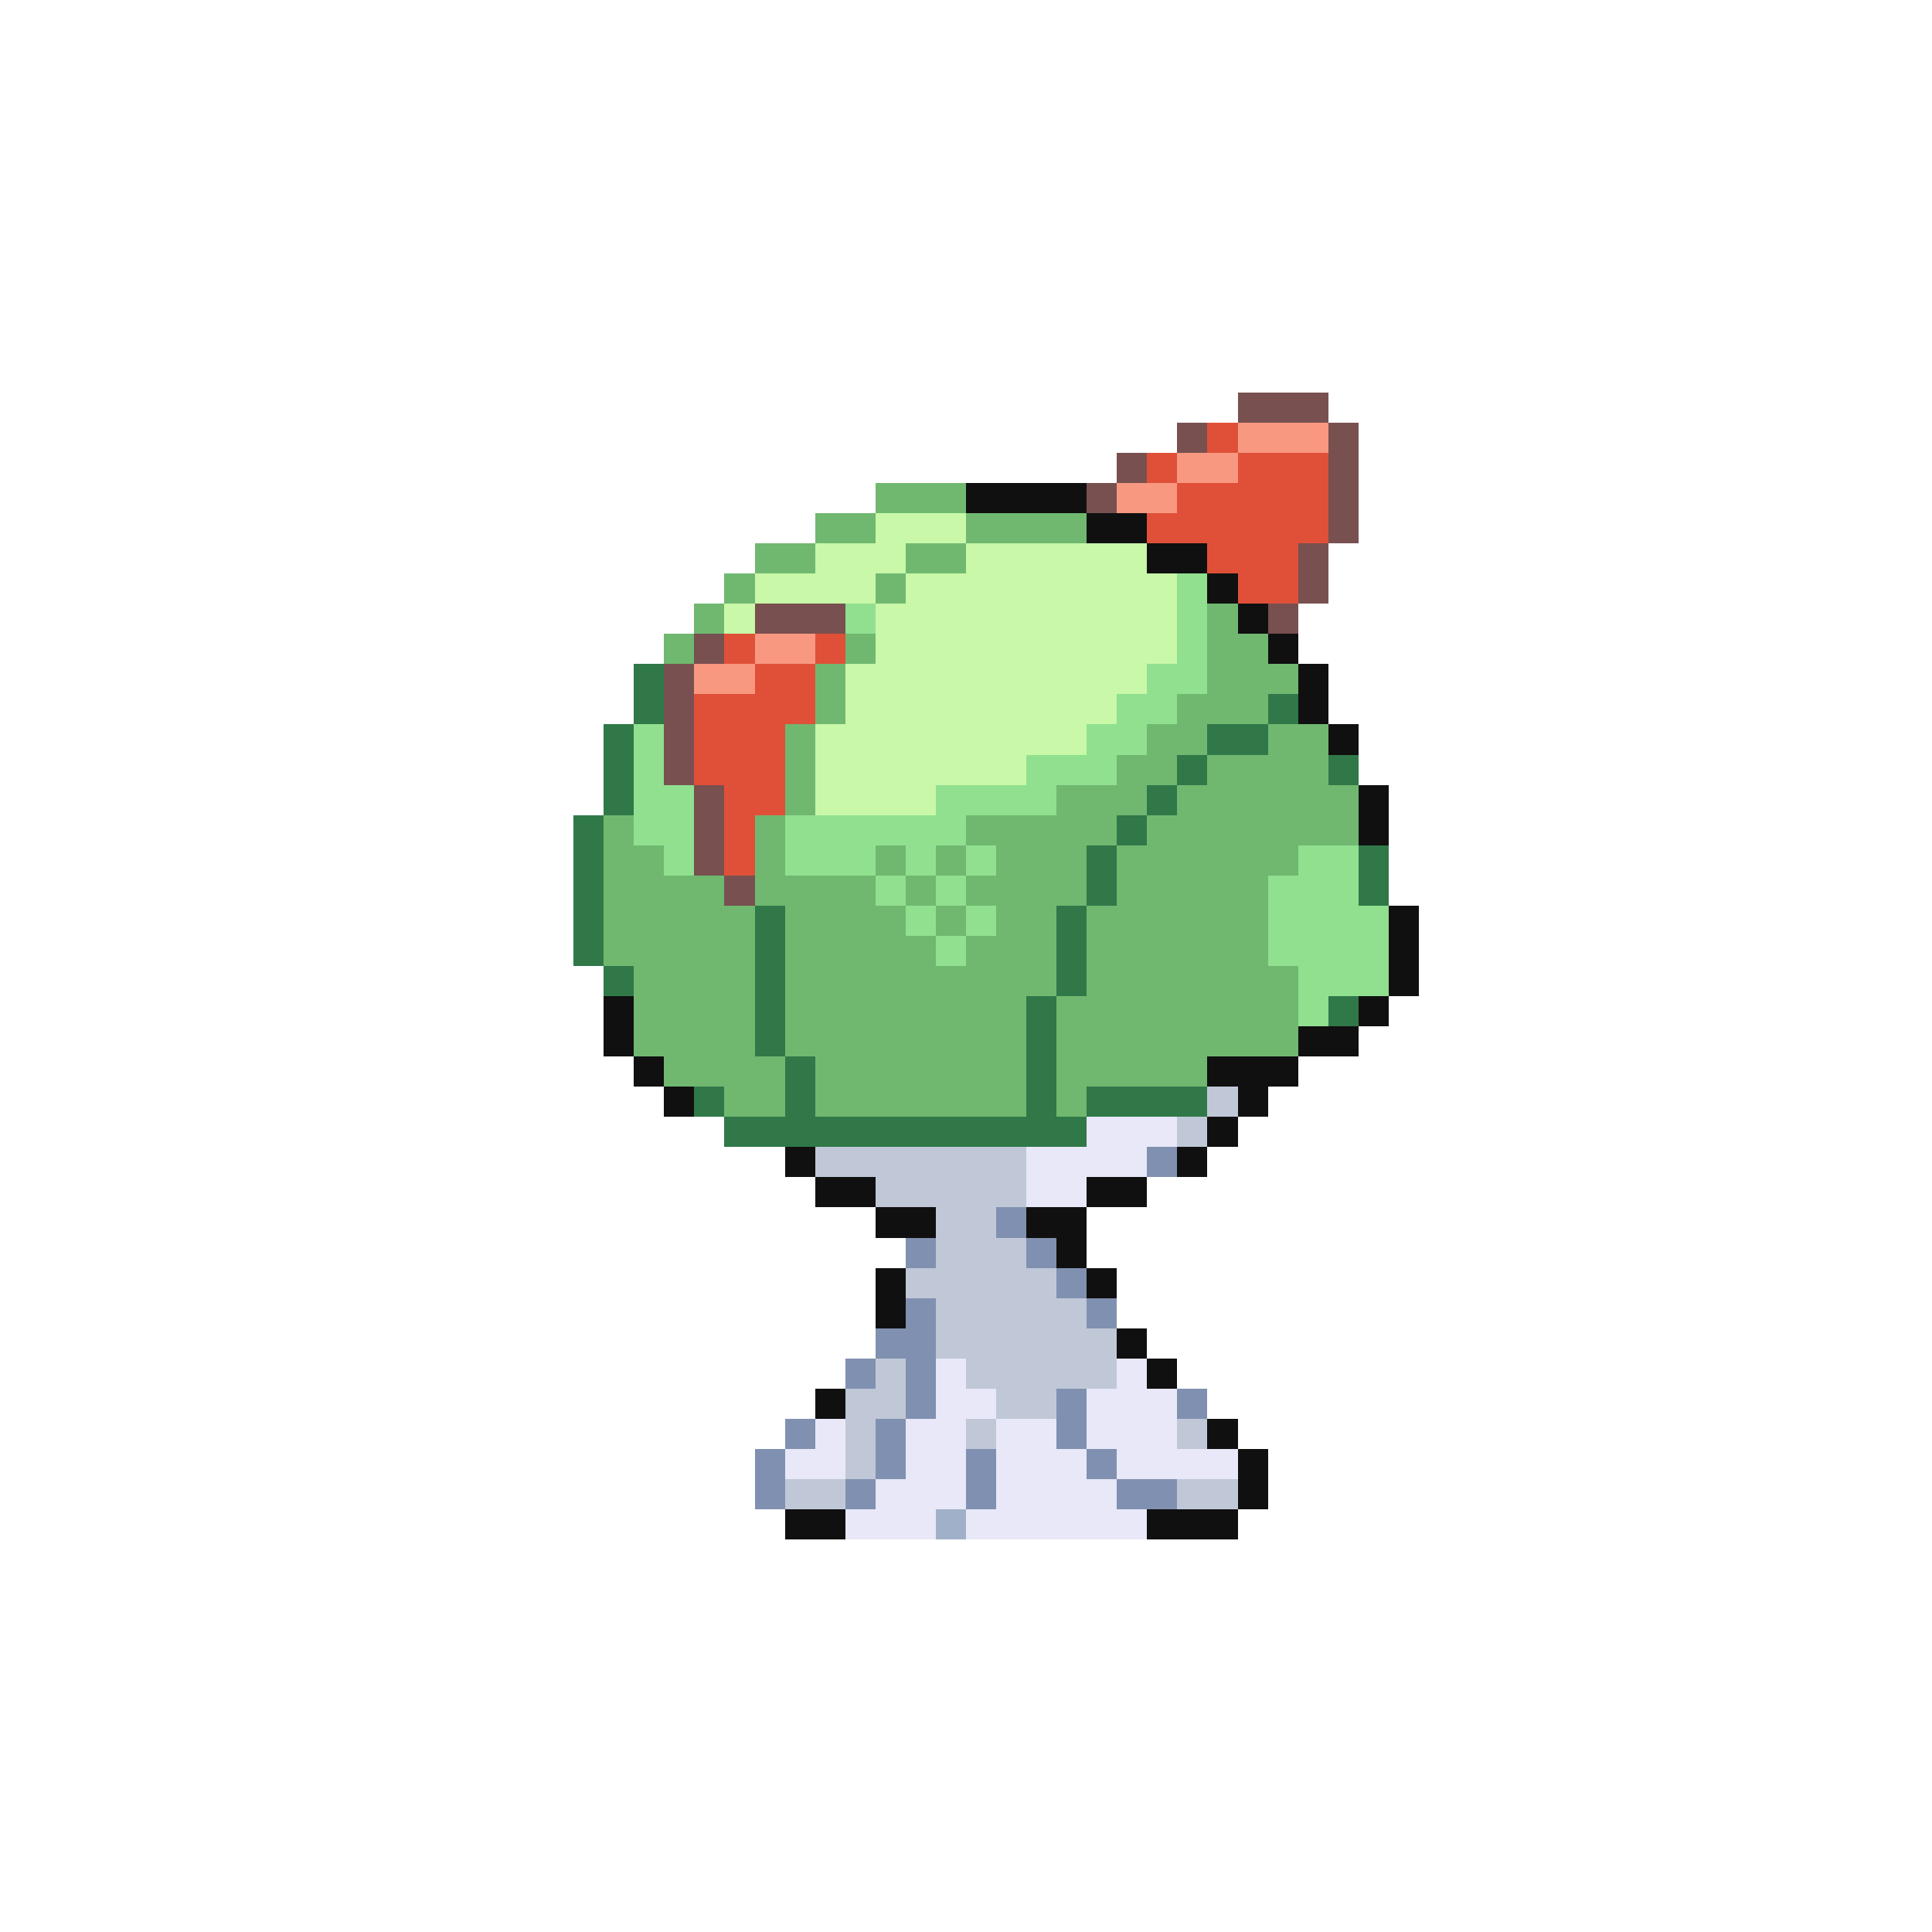 <svg xmlns="http://www.w3.org/2000/svg" viewBox="0 -0.5 64 64" shape-rendering="crispEdges">
<path stroke="#785050" d="M41 13h3M39 14h1M44 14h1M37 15h1M44 15h1M36 16h1M44 16h1M44 17h1M43 18h1M43 19h1M25 20h3M42 20h1M23 21h1M22 22h1M22 23h1M22 24h1M22 25h1M23 26h1M23 27h1M23 28h1M24 29h1" />
<path stroke="#e05038" d="M40 14h1M38 15h1M41 15h3M39 16h5M38 17h6M40 18h3M41 19h2M24 21h1M27 21h1M25 22h2M23 23h4M23 24h3M23 25h3M24 26h2M24 27h1M24 28h1" />
<path stroke="#f89880" d="M41 14h3M39 15h2M37 16h2M25 21h2M23 22h2" />
<path stroke="#70b870" d="M29 16h3M27 17h2M32 17h4M25 18h2M30 18h2M24 19h1M29 19h1M23 20h1M40 20h1M22 21h1M28 21h1M40 21h2M27 22h1M40 22h3M27 23h1M39 23h3M26 24h1M38 24h2M42 24h2M26 25h1M37 25h2M40 25h4M26 26h1M35 26h3M39 26h6M20 27h1M25 27h1M32 27h5M38 27h7M20 28h2M25 28h1M29 28h1M31 28h1M33 28h3M37 28h6M20 29h4M25 29h4M30 29h1M32 29h4M37 29h5M20 30h5M26 30h4M31 30h1M33 30h2M36 30h6M20 31h5M26 31h5M32 31h3M36 31h6M21 32h4M26 32h9M36 32h7M21 33h4M26 33h8M35 33h8M21 34h4M26 34h8M35 34h8M22 35h4M27 35h7M35 35h5M24 36h2M27 36h7M35 36h1" />
<path stroke="#101010" d="M32 16h4M36 17h2M38 18h2M40 19h1M41 20h1M42 21h1M43 22h1M43 23h1M44 24h1M45 26h1M45 27h1M46 30h1M46 31h1M46 32h1M20 33h1M45 33h1M20 34h1M43 34h2M21 35h1M40 35h3M22 36h1M41 36h1M40 37h1M26 38h1M39 38h1M27 39h2M36 39h2M29 40h2M34 40h2M35 41h1M29 42h1M36 42h1M29 43h1M37 44h1M38 45h1M27 46h1M40 47h1M41 48h1M41 49h1M26 50h2M38 50h3" />
<path stroke="#c8f8a8" d="M29 17h3M27 18h3M32 18h6M25 19h4M30 19h9M24 20h1M29 20h10M29 21h10M28 22h10M28 23h9M27 24h9M27 25h7M27 26h4" />
<path stroke="#90e090" d="M39 19h1M28 20h1M39 20h1M39 21h1M38 22h2M37 23h2M21 24h1M36 24h2M21 25h1M34 25h3M21 26h2M31 26h4M21 27h2M26 27h6M22 28h1M26 28h3M30 28h1M32 28h1M43 28h2M29 29h1M31 29h1M42 29h3M30 30h1M32 30h1M42 30h4M31 31h1M42 31h4M43 32h3M43 33h1" />
<path stroke="#307848" d="M21 22h1M21 23h1M42 23h1M20 24h1M40 24h2M20 25h1M39 25h1M44 25h1M20 26h1M38 26h1M19 27h1M37 27h1M19 28h1M36 28h1M45 28h1M19 29h1M36 29h1M45 29h1M19 30h1M25 30h1M35 30h1M19 31h1M25 31h1M35 31h1M20 32h1M25 32h1M35 32h1M25 33h1M34 33h1M44 33h1M25 34h1M34 34h1M26 35h1M34 35h1M23 36h1M26 36h1M34 36h1M36 36h4M24 37h12" />
<path stroke="#c0c8d8" d="M40 36h1M39 37h1M27 38h7M29 39h5M31 40h2M31 41h3M30 42h5M31 43h5M31 44h6M29 45h1M32 45h5M28 46h2M33 46h2M28 47h1M32 47h1M39 47h1M28 48h1M26 49h2M39 49h2" />
<path stroke="#e8e8f8" d="M36 37h3M34 38h4M34 39h2M31 45h1M37 45h1M31 46h2M36 46h3M27 47h1M30 47h2M33 47h2M36 47h3M26 48h2M30 48h2M33 48h3M37 48h4M29 49h3M33 49h4M28 50h3M32 50h6" />
<path stroke="#8090b0" d="M38 38h1M33 40h1M30 41h1M34 41h1M35 42h1M30 43h1M36 43h1M29 44h2M28 45h1M30 45h1M30 46h1M35 46h1M39 46h1M26 47h1M29 47h1M35 47h1M25 48h1M29 48h1M32 48h1M36 48h1M25 49h1M28 49h1M32 49h1M37 49h2" />
<path stroke="#a0b0c8" d="M31 50h1" />
</svg>